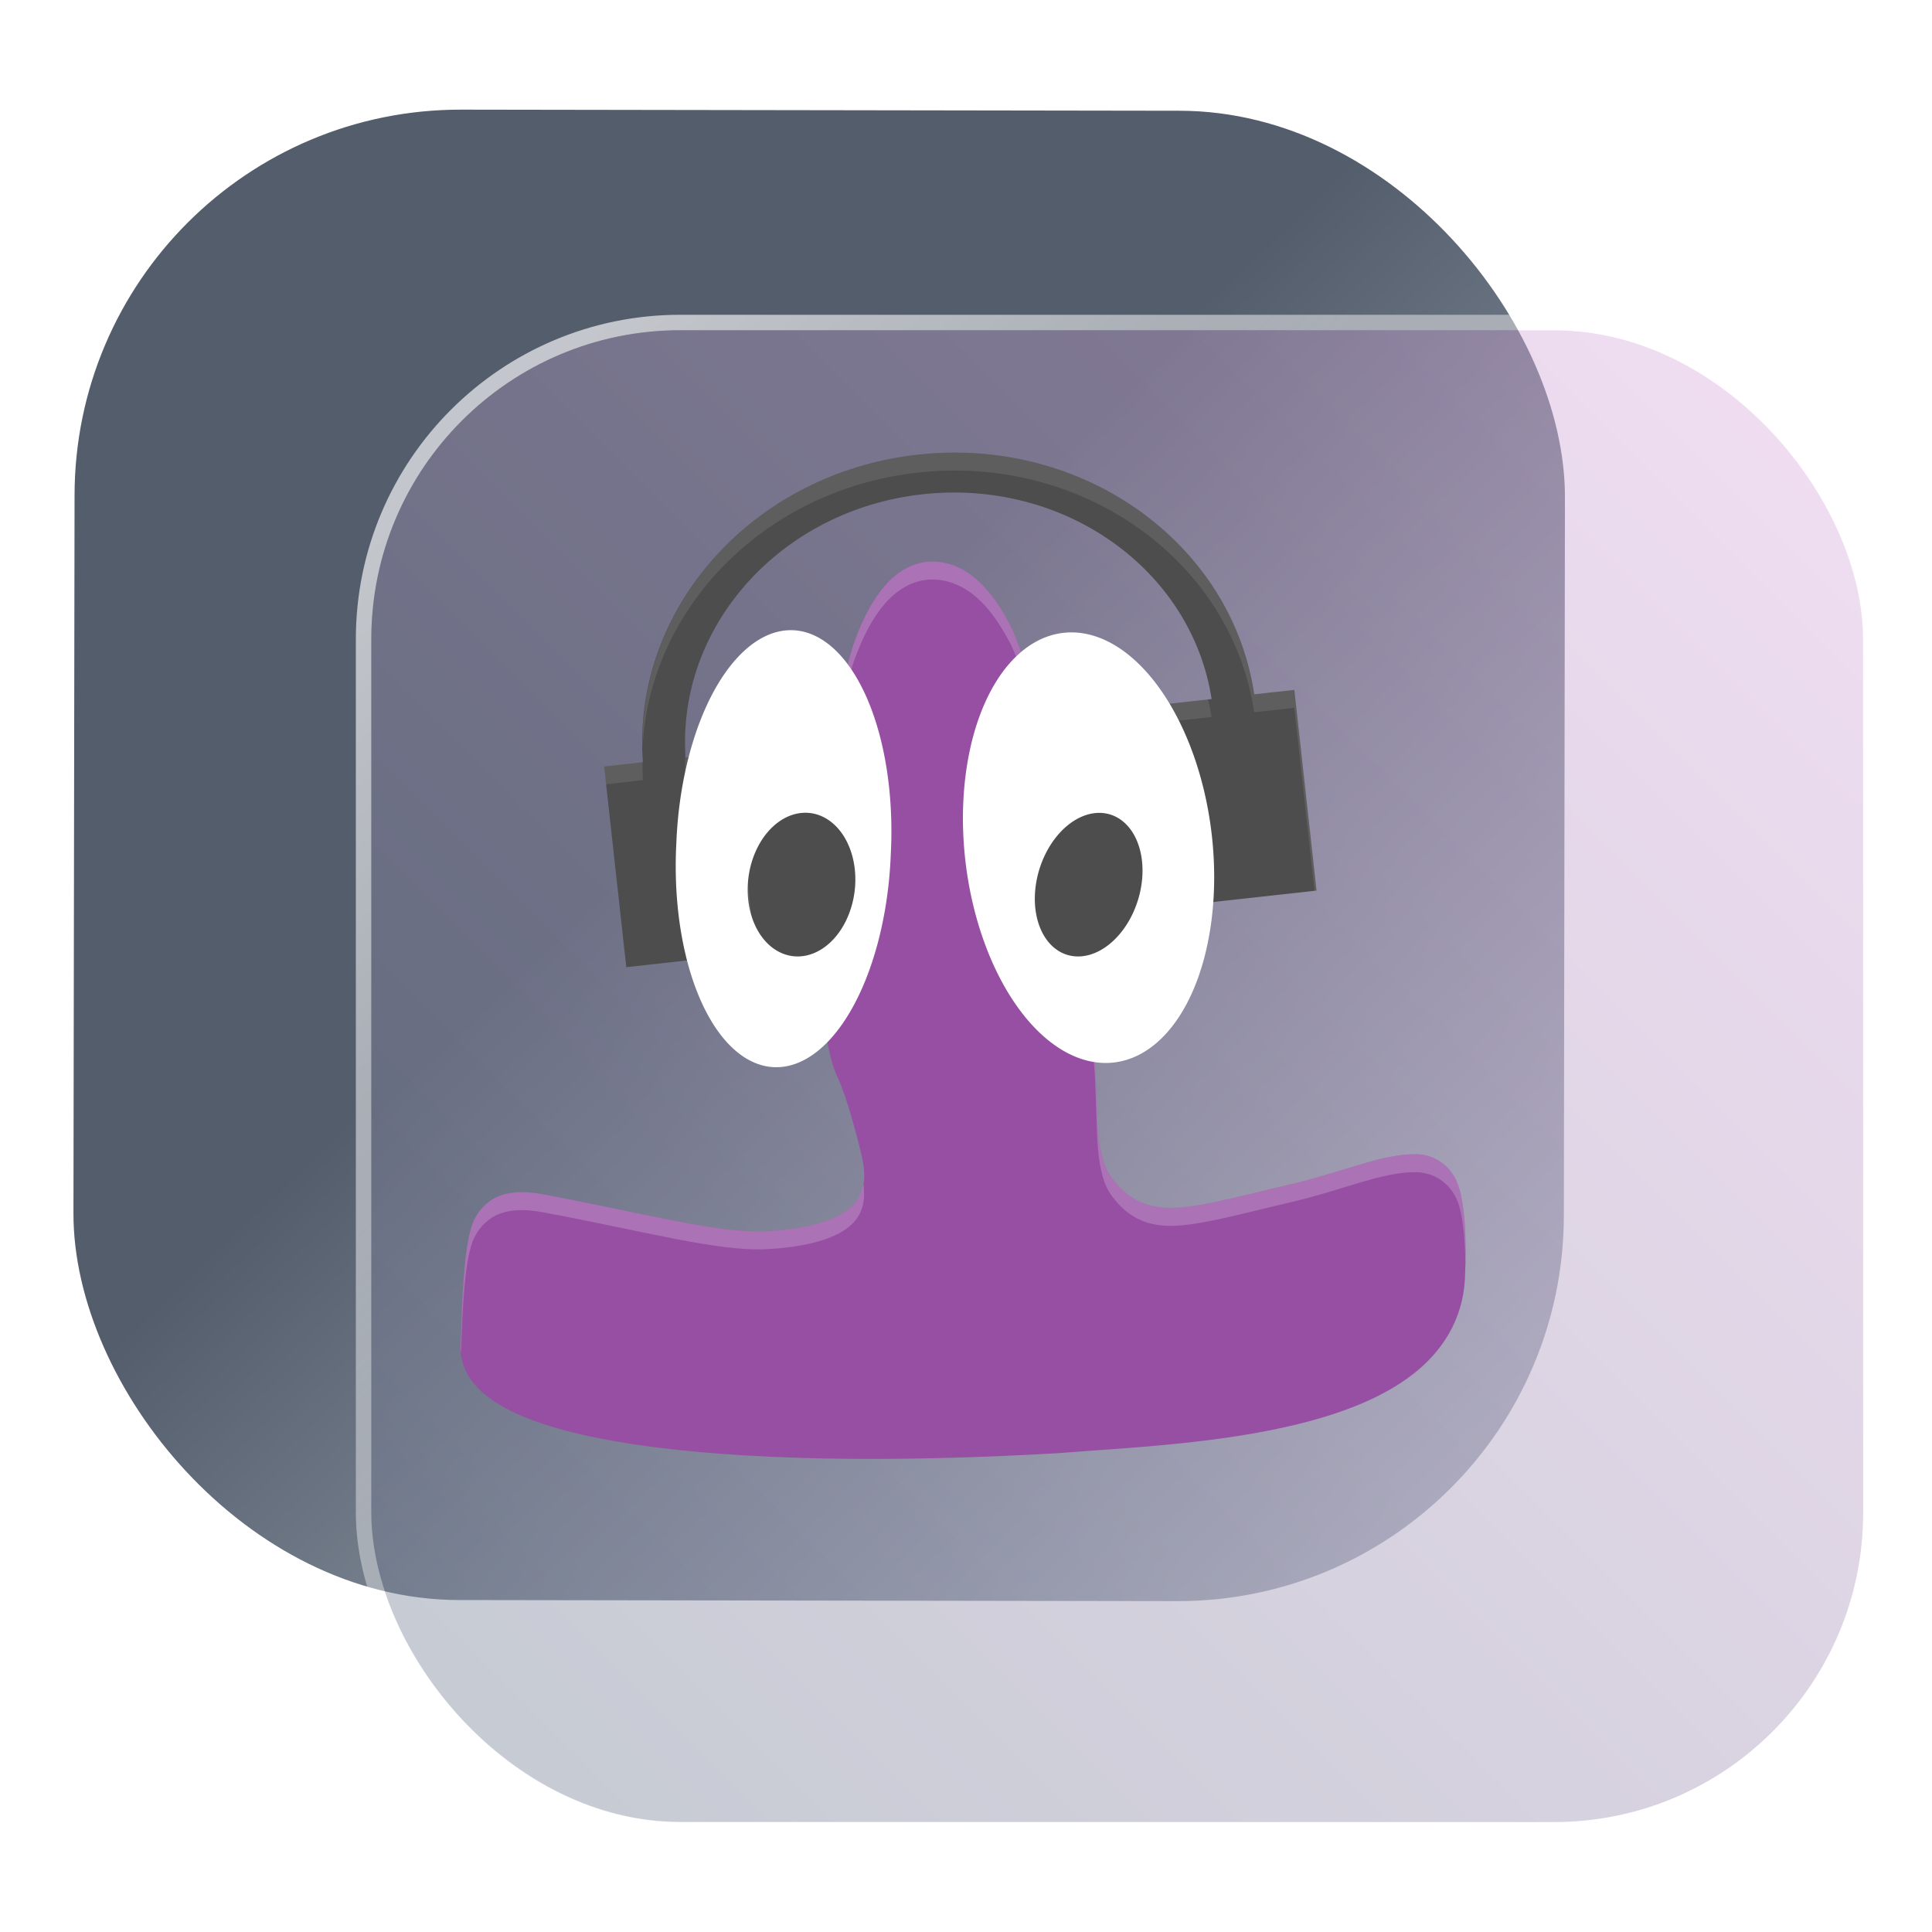 <?xml version="1.0" encoding="UTF-8" standalone="no"?>
<svg
   width="125"
   height="125"
   viewBox="0 0 125 125"
   fill="none"
   version="1.1"
   id="svg8"
   sodipodi:docname="gpodder.svg"
   inkscape:version="1.4 (e7c3feb100, 2024-10-09)"
   xmlns:inkscape="http://www.inkscape.org/namespaces/inkscape"
   xmlns:sodipodi="http://sodipodi.sourceforge.net/DTD/sodipodi-0.dtd"
   xmlns:xlink="http://www.w3.org/1999/xlink"
   xmlns="http://www.w3.org/2000/svg"
   xmlns:svg="http://www.w3.org/2000/svg">
  <sodipodi:namedview
     id="namedview8"
     pagecolor="#ffffff"
     bordercolor="#999999"
     borderopacity="1"
     inkscape:showpageshadow="2"
     inkscape:pageopacity="0"
     inkscape:pagecheckerboard="0"
     inkscape:deskcolor="#d1d1d1"
     inkscape:zoom="4.209495"
     inkscape:cx="72.574026"
     inkscape:cy="82.670249"
     inkscape:window-width="1920"
     inkscape:window-height="994"
     inkscape:window-x="0"
     inkscape:window-y="0"
     inkscape:window-maximized="1"
     inkscape:current-layer="svg8"
     showgrid="false">
    <inkscape:grid
       id="grid1"
       units="px"
       originx="0"
       originy="0"
       spacingx="1"
       spacingy="1"
       empcolor="#0099e5"
       empopacity="0.302"
       color="#0099e5"
       opacity="0.149"
       empspacing="5"
       dotted="false"
       gridanglex="30"
       gridanglez="30"
       visible="false" />
  </sodipodi:namedview>
  <defs
     id="defs8">
    <linearGradient
       id="linearGradient17"
       inkscape:collect="always">
      <stop
         style="stop-color:#ffffff;stop-opacity:0.65;"
         offset="0"
         id="stop17" />
      <stop
         style="stop-color:#ffffff;stop-opacity:0;"
         offset="1"
         id="stop18" />
    </linearGradient>
    <linearGradient
       id="linearGradient3"
       inkscape:collect="always">
      <stop
         style="stop-color:#6f7c91;stop-opacity:1;"
         offset="0"
         id="stop15" />
      <stop
         style="stop-color:#d6a8db;stop-opacity:1;"
         offset="1"
         id="stop16" />
    </linearGradient>
    <linearGradient
       id="linearGradient1"
       inkscape:collect="always">
      <stop
         style="stop-color:#535d6c;stop-opacity:1"
         offset="0"
         id="stop1" />
      <stop
         style="stop-color:#b7bec8;stop-opacity:1"
         offset="1"
         id="stop2" />
    </linearGradient>
    <linearGradient
       id="linearGradient14"
       x1="28.738"
       y1="25"
       x2="28.738"
       y2="51"
       gradientUnits="userSpaceOnUse"
       spreadMethod="pad">
      <stop
         stop-color="#FFD075"
         stop-opacity="0.8"
         id="stop13"
         style="stop-color:#00ccff;stop-opacity:0.8;"
         offset="0" />
      <stop
         offset="1"
         stop-color="#FFD075"
         stop-opacity="0"
         id="stop14"
         style="stop-color:#00ccff;stop-opacity:0.1;" />
    </linearGradient>
    <linearGradient
       id="linearGradient12"
       x1="28.738"
       y1="25"
       x2="28.738"
       y2="51"
       gradientUnits="userSpaceOnUse"
       spreadMethod="pad">
      <stop
         stop-color="#FFD075"
         stop-opacity="0.8"
         id="stop11"
         style="stop-color:#00ccff;stop-opacity:0.738;"
         offset="0" />
      <stop
         offset="1"
         stop-color="#FFD075"
         stop-opacity="0"
         id="stop12"
         style="stop-color:#aa87de;stop-opacity:0.271;" />
    </linearGradient>
    <linearGradient
       id="linearGradient10"
       x1="28.738"
       y1="25"
       x2="28.738"
       y2="51"
       gradientUnits="userSpaceOnUse">
      <stop
         stop-color="#FFD075"
         stop-opacity="0.8"
         id="stop9"
         style="stop-color:#00ccff;stop-opacity:0.738;"
         offset="0" />
      <stop
         offset="1"
         stop-color="#FFD075"
         stop-opacity="0"
         id="stop10"
         style="stop-color:#aa87de;stop-opacity:0.226;" />
    </linearGradient>
    <linearGradient
       id="paint0_linear_403_1580"
       x1="29"
       y1="13"
       x2="29.238"
       y2="55.989"
       gradientUnits="userSpaceOnUse"
       xlink:href="#paint1_linear_403_1580">
      <stop
         stop-color="#FFD075"
         stop-opacity="0.5"
         id="stop3"
         style="stop-color:#00ccff;stop-opacity:0.5;"
         offset="0" />
      <stop
         offset="1"
         stop-color="#FFD075"
         stop-opacity="0"
         id="stop4"
         style="stop-color:#5599ff;stop-opacity:0.102;" />
    </linearGradient>
    <linearGradient
       id="paint1_linear_403_1580"
       x1="29.912"
       y1="18.219"
       x2="30.129"
       y2="55.989"
       gradientUnits="userSpaceOnUse">
      <stop
         stop-color="#FFD075"
         stop-opacity="0.5"
         id="stop5"
         offset="0"
         style="stop-color:#00ccff;stop-opacity:0.5;" />
      <stop
         offset="1"
         stop-color="#FFD075"
         stop-opacity="0"
         id="stop6"
         style="stop-color:#5599ff;stop-opacity:0.102;" />
    </linearGradient>
    <linearGradient
       id="paint2_linear_403_1580"
       x1="28.738"
       y1="25"
       x2="28.738"
       y2="51"
       gradientUnits="userSpaceOnUse"
       xlink:href="#linearGradient12">
      <stop
         stop-color="#FFD075"
         stop-opacity="0.8"
         id="stop7"
         style="stop-color:#00ccff;stop-opacity:0.738;"
         offset="0" />
      <stop
         offset="1"
         stop-color="#FFD075"
         stop-opacity="0"
         id="stop8"
         style="stop-color:#aa87de;stop-opacity:0.55;" />
    </linearGradient>
    <linearGradient
       id="paint134_linear_0_1"
       x1="812"
       y1="234.758"
       x2="908.522"
       y2="331.28"
       gradientUnits="userSpaceOnUse"
       gradientTransform="translate(-791.415,-219.535)">
      <stop
         stop-color="#5D9CED"
         id="stop555" />
      <stop
         offset="1"
         stop-color="#1877F2"
         id="stop556" />
    </linearGradient>
    <filter
       id="filter76_f_0_1"
       x="802.277"
       y="205.435"
       width="112.902"
       height="112.902"
       filterUnits="userSpaceOnUse"
       color-interpolation-filters="sRGB">
      <feFlood
         flood-opacity="0"
         result="BackgroundImageFix"
         id="feFlood254" />
      <feBlend
         mode="normal"
         in="SourceGraphic"
         in2="BackgroundImageFix"
         result="shape"
         id="feBlend255" />
      <feGaussianBlur
         stdDeviation="12"
         result="effect1_foregroundBlur_0_1"
         id="feGaussianBlur255" />
    </filter>
    <filter
       id="filter77_b_0_1"
       x="826"
       y="219"
       width="128.522"
       height="128.522"
       filterUnits="userSpaceOnUse"
       color-interpolation-filters="sRGB">
      <feFlood
         flood-opacity="0"
         result="BackgroundImageFix"
         id="feFlood255" />
      <feGaussianBlur
         in="BackgroundImageFix"
         stdDeviation="7.5"
         id="feGaussianBlur256" />
      <feComposite
         in2="SourceAlpha"
         operator="in"
         result="effect1_backgroundBlur_0_1"
         id="feComposite256" />
      <feBlend
         mode="normal"
         in="SourceGraphic"
         in2="effect1_backgroundBlur_0_1"
         result="shape"
         id="feBlend256" />
    </filter>
    <linearGradient
       id="paint135_linear_0_1"
       x1="926.169"
       y1="251.154"
       x2="842"
       y2="328.788"
       gradientUnits="userSpaceOnUse">
      <stop
         stop-color="#5698ED"
         id="stop557"
         style="stop-color:#6f7c91;stop-opacity:1" />
      <stop
         offset="1"
         stop-color="#1877F2"
         id="stop558"
         style="stop-color:#939dac;stop-opacity:1" />
    </linearGradient>
    <linearGradient
       id="paint136_linear_0_1"
       x1="846.751"
       y1="331.522"
       x2="929.97"
       y2="247.902"
       gradientUnits="userSpaceOnUse"
       gradientTransform="matrix(1,0,0,1,0.184,0.051)">
      <stop
         stop-color="white"
         stop-opacity="0.25"
         id="stop559"
         offset="0"
         style="stop-color:#ffffff;stop-opacity:0.5;" />
      <stop
         offset="1"
         stop-color="white"
         stop-opacity="0"
         id="stop560" />
    </linearGradient>
    <filter
       id="filter78_bd_0_1"
       x="860"
       y="240"
       width="60"
       height="86"
       filterUnits="userSpaceOnUse"
       color-interpolation-filters="sRGB">
      <feFlood
         flood-opacity="0"
         result="BackgroundImageFix"
         id="feFlood256" />
      <feGaussianBlur
         in="BackgroundImageFix"
         stdDeviation="7.5"
         id="feGaussianBlur257" />
      <feComposite
         in2="SourceAlpha"
         operator="in"
         result="effect1_backgroundBlur_0_1"
         id="feComposite257" />
      <feColorMatrix
         in="SourceAlpha"
         type="matrix"
         values="0 0 0 0 0 0 0 0 0 0 0 0 0 0 0 0 0 0 127 0"
         result="hardAlpha"
         id="feColorMatrix257" />
      <feOffset
         dx="5"
         dy="5"
         id="feOffset257" />
      <feGaussianBlur
         stdDeviation="5"
         id="feGaussianBlur258" />
      <feComposite
         in2="hardAlpha"
         operator="out"
         id="feComposite258" />
      <feColorMatrix
         type="matrix"
         values="0 0 0 0 0.088 0 0 0 0 0.391 0 0 0 0 0.783 0 0 0 0.5 0"
         id="feColorMatrix258" />
      <feBlend
         mode="normal"
         in2="effect1_backgroundBlur_0_1"
         result="effect2_dropShadow_0_1"
         id="feBlend258" />
      <feBlend
         mode="normal"
         in="SourceGraphic"
         in2="effect2_dropShadow_0_1"
         result="shape"
         id="feBlend259" />
    </filter>
    <linearGradient
       id="paint137_linear_0_1"
       x1="906.923"
       y1="237.051"
       x2="843.181"
       y2="278.747"
       gradientUnits="userSpaceOnUse"
       gradientTransform="translate(-123.904,-16.204)">
      <stop
         stop-color="white"
         id="stop561" />
      <stop
         offset="0.883"
         stop-color="white"
         stop-opacity="0.2"
         id="stop562" />
    </linearGradient>
    <linearGradient
       id="paint138_linear_0_1"
       x1="881.154"
       y1="305.974"
       x2="913.942"
       y2="281.384"
       gradientUnits="userSpaceOnUse">
      <stop
         stop-color="white"
         stop-opacity="0.25"
         id="stop563" />
      <stop
         offset="1"
         stop-color="white"
         stop-opacity="0"
         id="stop564" />
    </linearGradient>
    <linearGradient
       id="linearGradient4349">
      <stop
         style="stop-color:#000000;stop-opacity:1;"
         offset="0"
         id="stop2228" />
      <stop
         style="stop-color:#000000;stop-opacity:0;"
         offset="1"
         id="stop2230" />
    </linearGradient>
    <linearGradient
       id="linearGradient3790">
      <stop
         id="stop3802"
         offset="0"
         style="stop-color:#ddca97;stop-opacity:1;" />
      <stop
         style="stop-color:#a4966f;stop-opacity:1;"
         offset="0.573"
         id="stop3808" />
      <stop
         style="stop-color:#363024;stop-opacity:1;"
         offset="1"
         id="stop3794" />
    </linearGradient>
    <linearGradient
       id="linearGradient6064">
      <stop
         id="stop6066"
         offset="0"
         style="stop-color:#837a66;stop-opacity:1" />
      <stop
         id="stop6068"
         offset="1"
         style="stop-color:#5a5446;stop-opacity:0.431;" />
    </linearGradient>
    <linearGradient
       id="linearGradient4231-4">
      <stop
         style="stop-color:#363024;stop-opacity:1;"
         offset="0"
         id="stop4233-2" />
      <stop
         style="stop-color:#bdb294;stop-opacity:0;"
         offset="1"
         id="stop4235-7" />
    </linearGradient>
    <linearGradient
       id="linearGradient4231">
      <stop
         id="stop4355"
         offset="0"
         style="stop-color:#2a251b;stop-opacity:1;" />
      <stop
         style="stop-color:#bdb294;stop-opacity:0;"
         offset="1"
         id="stop4235" />
    </linearGradient>
    <linearGradient
       id="linearGradient3937">
      <stop
         style="stop-color:#676150;stop-opacity:1;"
         offset="0"
         id="stop3939" />
      <stop
         style="stop-color:#5a5446;stop-opacity:0.087;"
         offset="1"
         id="stop3941" />
    </linearGradient>
    <linearGradient
       id="linearGradient5140-7">
      <stop
         id="stop5142-8"
         offset="0"
         style="stop-color:#fdfdfd;stop-opacity:1;" />
      <stop
         style="stop-color:#ffffff;stop-opacity:1;"
         offset="0.382"
         id="stop5144-6" />
      <stop
         style="stop-color:#d9d9d9;stop-opacity:1;"
         offset="0.739"
         id="stop5146-5" />
      <stop
         id="stop5148-6"
         offset="0.898"
         style="stop-color:#c5c5c5;stop-opacity:1;" />
      <stop
         id="stop5150-2"
         offset="1"
         style="stop-color:#eaeaea;stop-opacity:1;" />
    </linearGradient>
    <linearGradient
       id="linearGradient5240-6-7">
      <stop
         id="stop5248-9-0"
         offset="0"
         style="stop-color:#434e54;stop-opacity:1;" />
      <stop
         style="stop-color:#23292d;stop-opacity:1"
         offset="1"
         id="stop5244-3-19" />
    </linearGradient>
    <linearGradient
       id="linearGradient5258-5-2">
      <stop
         id="stop5260-8-1"
         offset="0"
         style="stop-color:#000000;stop-opacity:1;" />
      <stop
         style="stop-color:#434e54;stop-opacity:1;"
         offset="0.908"
         id="stop5262-0-6" />
      <stop
         id="stop5264-4-0"
         offset="1"
         style="stop-color:#23292d;stop-opacity:1" />
    </linearGradient>
    <linearGradient
       id="linearGradient5049-0">
      <stop
         style="stop-color:#ffffff;stop-opacity:1;"
         offset="0"
         id="stop5051-9" />
      <stop
         style="stop-color:#ffffff;stop-opacity:0.338;"
         offset="1"
         id="stop5053-1" />
    </linearGradient>
    <linearGradient
       id="linearGradient5757">
      <stop
         style="stop-color:#7b8386;stop-opacity:1;"
         offset="0"
         id="stop5759" />
      <stop
         id="stop5767"
         offset="0.435"
         style="stop-color:#24282a;stop-opacity:1" />
      <stop
         id="stop5765"
         offset="0.747"
         style="stop-color:#000000;stop-opacity:1;" />
      <stop
         style="stop-color:#000000;stop-opacity:1;"
         offset="0.898"
         id="stop5769" />
      <stop
         id="stop5771"
         offset="0.96"
         style="stop-color:#3d4143;stop-opacity:1;" />
      <stop
         style="stop-color:#7b8386;stop-opacity:1;"
         offset="1"
         id="stop5761" />
    </linearGradient>
    <linearGradient
       id="linearGradient5942">
      <stop
         style="stop-color:#b9c1c3;stop-opacity:1;"
         offset="0"
         id="stop5944" />
      <stop
         style="stop-color:#2b3132;stop-opacity:1;"
         offset="1"
         id="stop5946" />
    </linearGradient>
    <linearGradient
       id="linearGradient6280">
      <stop
         style="stop-color:#000000;stop-opacity:0;"
         offset="0"
         id="stop6282" />
      <stop
         style="stop-color:#000000;stop-opacity:1;"
         offset="1"
         id="stop6284" />
    </linearGradient>
    <linearGradient
       id="linearGradient6392">
      <stop
         id="stop6394"
         offset="0"
         style="stop-color:#c5d914;stop-opacity:0.988;" />
      <stop
         style="stop-color:#d27513;stop-opacity:0.988;"
         offset="0.008"
         id="stop8982" />
      <stop
         style="stop-color:#cc7112;stop-opacity:0.988;"
         offset="0.017"
         id="stop8980" />
      <stop
         style="stop-color:#bf6a11;stop-opacity:0.988;"
         offset="0.033"
         id="stop8978" />
      <stop
         style="stop-color:#a65c0e;stop-opacity:0.992;"
         offset="0.066"
         id="stop8976" />
      <stop
         style="stop-color:#734009;stop-opacity:1"
         offset="0.133"
         id="stop6396" />
      <stop
         id="stop6404"
         offset="0.49"
         style="stop-color:#ce8e4c;stop-opacity:1" />
      <stop
         style="stop-color:#eec69d;stop-opacity:1"
         offset="0.631"
         id="stop6398" />
      <stop
         style="stop-color:#f9d6b3;stop-opacity:1"
         offset="0.713"
         id="stop6400" />
      <stop
         id="stop6402"
         offset="1"
         style="stop-color:#d97914;stop-opacity:0.996" />
    </linearGradient>
    <linearGradient
       id="linearGradient6412">
      <stop
         style="stop-color:#575757;stop-opacity:1"
         offset="0"
         id="stop6414" />
      <stop
         id="stop6424"
         offset="0.076"
         style="stop-color:#b8b8b8;stop-opacity:1" />
      <stop
         id="stop6422"
         offset="0.242"
         style="stop-color:#a9a9a9;stop-opacity:1" />
      <stop
         id="stop6420"
         offset="0.694"
         style="stop-color:#fdfdfd;stop-opacity:1" />
      <stop
         style="stop-color:#f4f4f4;stop-opacity:0.992;"
         offset="0.797"
         id="stop6426" />
      <stop
         style="stop-color:#c1c1c1;stop-opacity:0.988"
         offset="1"
         id="stop6416" />
    </linearGradient>
    <linearGradient
       id="linearGradient6492">
      <stop
         style="stop-color:#050505;stop-opacity:1"
         offset="0"
         id="stop6494" />
      <stop
         id="stop6500"
         offset="0.467"
         style="stop-color:#3f3f3f;stop-opacity:1;" />
      <stop
         style="stop-color:#7b7b7b;stop-opacity:1;"
         offset="0.734"
         id="stop6502" />
      <stop
         id="stop6618"
         offset="0.867"
         style="stop-color:#3d3d3d;stop-opacity:1;" />
      <stop
         style="stop-color:#000000;stop-opacity:1;"
         offset="1"
         id="stop6496" />
    </linearGradient>
    <linearGradient
       inkscape:collect="always"
       xlink:href="#linearGradient1"
       id="linearGradient2"
       x1="57.087"
       y1="43.422"
       x2="105.761"
       y2="94.16"
       gradientUnits="userSpaceOnUse"
       gradientTransform="matrix(0.999,0,0,0.999,-4.262,0.114)" />
    <linearGradient
       inkscape:collect="always"
       xlink:href="#linearGradient3"
       id="linearGradient16"
       x1="847.977"
       y1="328.635"
       x2="932.977"
       y2="243.635"
       gradientUnits="userSpaceOnUse" />
    <linearGradient
       inkscape:collect="always"
       xlink:href="#linearGradient17"
       id="linearGradient18"
       x1="852.977"
       y1="238.635"
       x2="932.977"
       y2="323.635"
       gradientUnits="userSpaceOnUse" />
  </defs>
  <rect
     x="4.873"
     y="7.048"
     width="96.428"
     height="96.428"
     rx="24.976"
     transform="rotate(0.088)"
     id="rect106"
     style="fill:url(#linearGradient2);fill-opacity:1;stroke-width:0.999" />
  <g
     filter="url(#filter76_f_0_1)"
     id="g107"
     transform="translate(-817.977,-213.635)" />
  <g
     filter="url(#filter77_b_0_1)"
     id="g109"
     transform="translate(-817.977,-213.635)">
    <rect
       x="842"
       y="235"
       width="96.522"
       height="96.522"
       rx="20"
       fill-opacity="0.4"
       id="rect108"
       style="fill:url(#linearGradient16);opacity:1" />
    <rect
       x="841.5"
       y="234.5"
       width="97.5"
       height="97.5"
       rx="20.496"
       id="rect109"
       style="stroke:url(#linearGradient18)" />
  </g>
  <path
     style="opacity:0.2;stroke-width:1.161"
     d="m 61.422,30.445 c -0.673,0.009 -1.355,0.055 -2.038,0.13 -10.718,1.185 -18.525,10.027 -17.789,19.898 l -2.508,0.281 1.435,12.982 8.368,-0.924 -1.436,-12.987 -3.099,0.344 c -0.574,-8.459 6.131,-16.012 15.323,-17.028 9.186,-1.016 17.417,4.875 18.714,13.247 l -2.727,0.302 1.435,12.983 8.078,-0.892 -1.435,-12.983 -2.594,0.286 c -1.368,-9.149 -9.861,-15.798 -19.724,-15.639 z"
     id="path1-3" />
  <path
     style="opacity:0.2;stroke-width:1.161"
     d="m 60.188,37.496 c -1.137,0.044 -2.137,0.648 -2.921,1.543 -0.785,0.895 -1.404,2.088 -1.926,3.487 -1.044,2.799 -1.686,8.772 -2.041,12.547 -0.355,3.776 -0.416,5.346 -0.254,8.601 0.162,3.255 0.479,5.788 1.149,7.202 0.586,1.237 1.267,2.651 1.56,3.928 0.293,1.277 0.232,2.294 -0.52,3.118 -0.752,0.823 -2.411,1.563 -5.6,1.734 -3.189,0.171 -7.849,-1.143 -14.457,-2.373 -1.064,-0.198 -1.952,-0.216 -2.724,0.041 -0.772,0.256 -1.377,0.825 -1.745,1.543 -0.736,1.437 -0.802,6.665 -0.91,9.396 -0.035,0.883 0.289,1.725 0.859,2.415 0.569,0.69 1.367,1.255 2.356,1.75 1.977,0.989 4.747,1.702 8.186,2.209 6.878,1.014 16.427,1.174 27.274,0.545 l 0.009,-0.003 h 0.012 c 3.992,-0.329 10.308,-0.559 15.754,-1.944 2.723,-0.692 5.241,-1.667 7.163,-3.157 1.922,-1.49 3.239,-3.559 3.369,-6.198 0.121,-2.453 -0.005,-6.188 -0.499,-7.368 -0.493,-1.181 -1.549,-1.81 -2.634,-1.833 -2.17,-0.046 -4.727,1.143 -8.046,1.922 -3.809,0.894 -6.496,1.673 -8.325,1.535 -1.829,-0.139 -2.743,-1.147 -3.308,-1.874 -0.565,-0.727 -0.819,-1.802 -0.937,-3.17 -0.118,-1.367 -0.104,-2.986 -0.284,-4.692 -0.346,-3.268 -0.999,-8.598 -2.473,-15.432 -0.736,-3.417 -1.672,-8.955 -2.929,-11.373 -0.629,-1.209 -1.335,-2.226 -2.183,-2.96 -0.848,-0.734 -1.87,-1.179 -2.975,-1.137 z"
     id="path2-6" />
  <path
     style="fill:#4d4d4d;stroke-width:1.161"
     d="m 61.422,29.284 c -0.673,0.009 -1.355,0.055 -2.038,0.13 -10.718,1.185 -18.525,10.027 -17.789,19.898 l -2.508,0.281 1.435,12.982 8.368,-0.924 -1.436,-12.987 -3.099,0.344 c -0.574,-8.459 6.131,-16.012 15.323,-17.028 9.186,-1.015 17.417,4.875 18.714,13.247 l -2.727,0.302 1.435,12.983 8.078,-0.892 -1.435,-12.983 -2.594,0.286 c -1.368,-9.149 -9.861,-15.798 -19.724,-15.639 z"
     id="path3-7" />
  <path
     style="fill:#974fa4;stroke-width:1.161"
     d="m 60.188,36.335 c -1.137,0.044 -2.137,0.648 -2.921,1.543 -0.785,0.895 -1.404,2.088 -1.926,3.487 -1.044,2.799 -1.686,8.772 -2.041,12.547 -0.355,3.775 -0.416,5.346 -0.254,8.601 0.162,3.255 0.479,5.788 1.149,7.202 0.586,1.237 1.267,3.812 1.56,5.088 0.293,1.277 0.232,2.294 -0.52,3.118 -0.752,0.823 -2.411,1.563 -5.6,1.734 -3.189,0.171 -7.849,-1.143 -14.457,-2.373 -1.064,-0.198 -1.952,-0.216 -2.724,0.041 -0.772,0.256 -1.377,0.825 -1.745,1.543 -0.736,1.437 -0.802,5.504 -0.91,8.235 -0.035,0.883 0.289,1.725 0.859,2.415 0.569,0.69 1.367,1.255 2.356,1.75 1.977,0.989 4.747,1.702 8.186,2.209 6.878,1.014 16.427,1.174 27.274,0.545 l 0.009,-0.003 h 0.012 c 3.992,-0.329 10.308,-0.559 15.754,-1.944 2.723,-0.692 5.241,-1.667 7.163,-3.158 1.922,-1.49 3.239,-3.559 3.369,-6.198 0.121,-2.453 -0.005,-5.027 -0.499,-6.207 -0.493,-1.181 -1.549,-1.81 -2.634,-1.833 -2.17,-0.046 -4.727,1.143 -8.046,1.922 -3.809,0.894 -6.496,1.674 -8.325,1.535 -1.829,-0.139 -2.743,-1.147 -3.308,-1.874 -0.565,-0.727 -0.819,-1.803 -0.937,-3.17 -0.118,-1.367 -0.104,-4.147 -0.284,-5.852 -0.346,-3.268 -0.999,-8.598 -2.473,-15.432 -0.736,-3.417 -1.672,-8.955 -2.929,-11.373 -0.629,-1.209 -1.335,-2.226 -2.183,-2.96 -0.848,-0.734 -1.87,-1.179 -2.975,-1.137 z"
     id="path4" />
  <path
     style="opacity:0.2;fill:#ffffff;stroke-width:1.161"
     d="m 60.189,36.334 c -1.137,0.044 -2.137,0.649 -2.921,1.545 -0.784,0.895 -1.406,2.086 -1.928,3.486 -1.044,2.799 -1.686,8.773 -2.041,12.549 -0.273,2.903 -0.367,4.515 -0.324,6.579 0.011,-1.573 0.104,-3.076 0.324,-5.418 0.355,-3.776 0.997,-9.75 2.041,-12.549 0.522,-1.399 1.143,-2.591 1.928,-3.486 0.785,-0.895 1.784,-1.501 2.921,-1.544 l -0.002,0.002 c 1.105,-0.043 2.128,0.402 2.976,1.136 0.848,0.735 1.552,1.753 2.182,2.962 1.256,2.418 2.192,7.955 2.928,11.372 1.475,6.835 2.128,12.166 2.474,15.434 0.18,1.705 0.165,4.484 0.284,5.851 0.118,1.367 0.374,2.444 0.939,3.171 0.565,0.727 1.478,1.735 3.307,1.873 1.829,0.139 4.517,-0.642 8.326,-1.535 3.319,-0.779 5.874,-1.966 8.045,-1.921 1.085,0.023 2.143,0.652 2.635,1.833 0.338,0.809 0.492,2.288 0.524,3.919 0.036,-2.079 -0.107,-4.081 -0.524,-5.08 -0.493,-1.18 -1.55,-1.81 -2.635,-1.833 -2.17,-0.045 -4.725,1.142 -8.045,1.921 -3.809,0.894 -6.497,1.674 -8.326,1.535 -1.829,-0.139 -2.741,-1.146 -3.307,-1.873 -0.565,-0.727 -0.821,-1.803 -0.939,-3.171 -0.118,-1.367 -0.104,-4.146 -0.283,-5.851 -0.346,-3.268 -1,-8.599 -2.474,-15.434 -0.736,-3.417 -1.672,-8.953 -2.928,-11.372 -0.629,-1.209 -1.334,-2.227 -2.182,-2.962 -0.848,-0.734 -1.87,-1.179 -2.976,-1.136 z m -4.327,40.286 c -0.083,0.48 -0.272,0.914 -0.626,1.302 -0.752,0.823 -2.413,1.564 -5.602,1.735 -3.189,0.171 -7.849,-1.145 -14.456,-2.375 -1.064,-0.198 -1.952,-0.215 -2.724,0.041 -0.772,0.256 -1.379,0.824 -1.746,1.542 -0.736,1.437 -0.801,5.506 -0.909,8.237 -0.006,0.152 0.012,0.3 0.027,0.449 0.098,-2.687 0.205,-6.202 0.882,-7.525 0.368,-0.718 0.974,-1.286 1.746,-1.542 0.772,-0.256 1.66,-0.239 2.724,-0.041 6.607,1.23 11.267,2.546 14.456,2.375 3.189,-0.171 4.85,-0.912 5.602,-1.735 0.616,-0.675 0.753,-1.491 0.626,-2.463 z"
     id="path5-5" />
  <path
     style="opacity:0.2;stroke-width:1.161"
     d="m 57.634,56.421 a 6.947,13.936 2.522 1 1 -13.875,-0.699 6.947,13.936 2.522 1 1 13.875,0.699 z"
     id="path6" />
  <path
     style="fill:#ffffff;stroke-width:1.161"
     d="m 57.634,55.26 a 6.947,13.936 2.522 1 1 -13.875,-0.699 6.947,13.936 2.522 1 1 13.875,0.699 z"
     id="path7" />
  <path
     style="fill:#4d4d4d;stroke-width:1.161"
     d="m 55.325,57.345 a 3.463,4.663 6.889 0 1 -6.935,-0.223 3.463,4.663 6.889 1 1 6.935,0.223 z"
     id="path8" />
  <path
     style="opacity:0.2;stroke-width:1.161"
     d="m 78.419,55.336 a 13.995,8.014 83.212 0 1 -15.964,1.471 13.995,8.014 83.212 1 1 15.964,-1.471 z"
     id="path9" />
  <path
     style="fill:#ffffff;stroke-width:1.161"
     d="m 78.419,54.175 a 13.995,8.014 83.212 0 1 -15.964,1.471 13.995,8.014 83.212 1 1 15.964,-1.471 z"
     id="path10" />
  <path
     style="fill:#4d4d4d;stroke-width:1.161"
     d="m 73.798,57.552 a 3.341,4.748 16.98 0 1 -6.723,-0.629 3.341,4.748 16.98 1 1 6.723,0.629 z"
     id="path11" />
  <path
     style="opacity:0.1;fill:#ffffff;stroke-width:1.161"
     d="m 61.421,29.283 c -0.673,0.009 -1.355,0.056 -2.039,0.132 -10.384,1.148 -18.011,9.486 -17.808,18.981 0.414,-9.006 7.85,-16.719 17.808,-17.819 0.684,-0.075 1.366,-0.121 2.039,-0.132 9.863,-0.159 18.357,6.489 19.725,15.638 l 2.595,-0.286 1.309,11.837 0.127,-0.013 -1.436,-12.984 -2.595,0.286 c -1.368,-9.149 -9.861,-15.797 -19.725,-15.638 z m 16.731,15.971 -2.49,0.274 0.127,1.148 2.601,-0.288 c -0.06,-0.385 -0.15,-0.76 -0.238,-1.134 z m -33.809,3.182 c -0.028,0.573 -0.031,1.15 0.009,1.733 l 3.1,-0.345 1.309,11.841 0.127,-0.013 -1.436,-12.986 -3.1,0.342 c -0.013,-0.192 -0.004,-0.381 -0.009,-0.572 z m -2.774,0.878 -2.483,0.279 0.127,1.148 2.381,-0.268 c -0.029,-0.389 -0.022,-0.773 -0.025,-1.159 z"
     id="path12" />
</svg>
